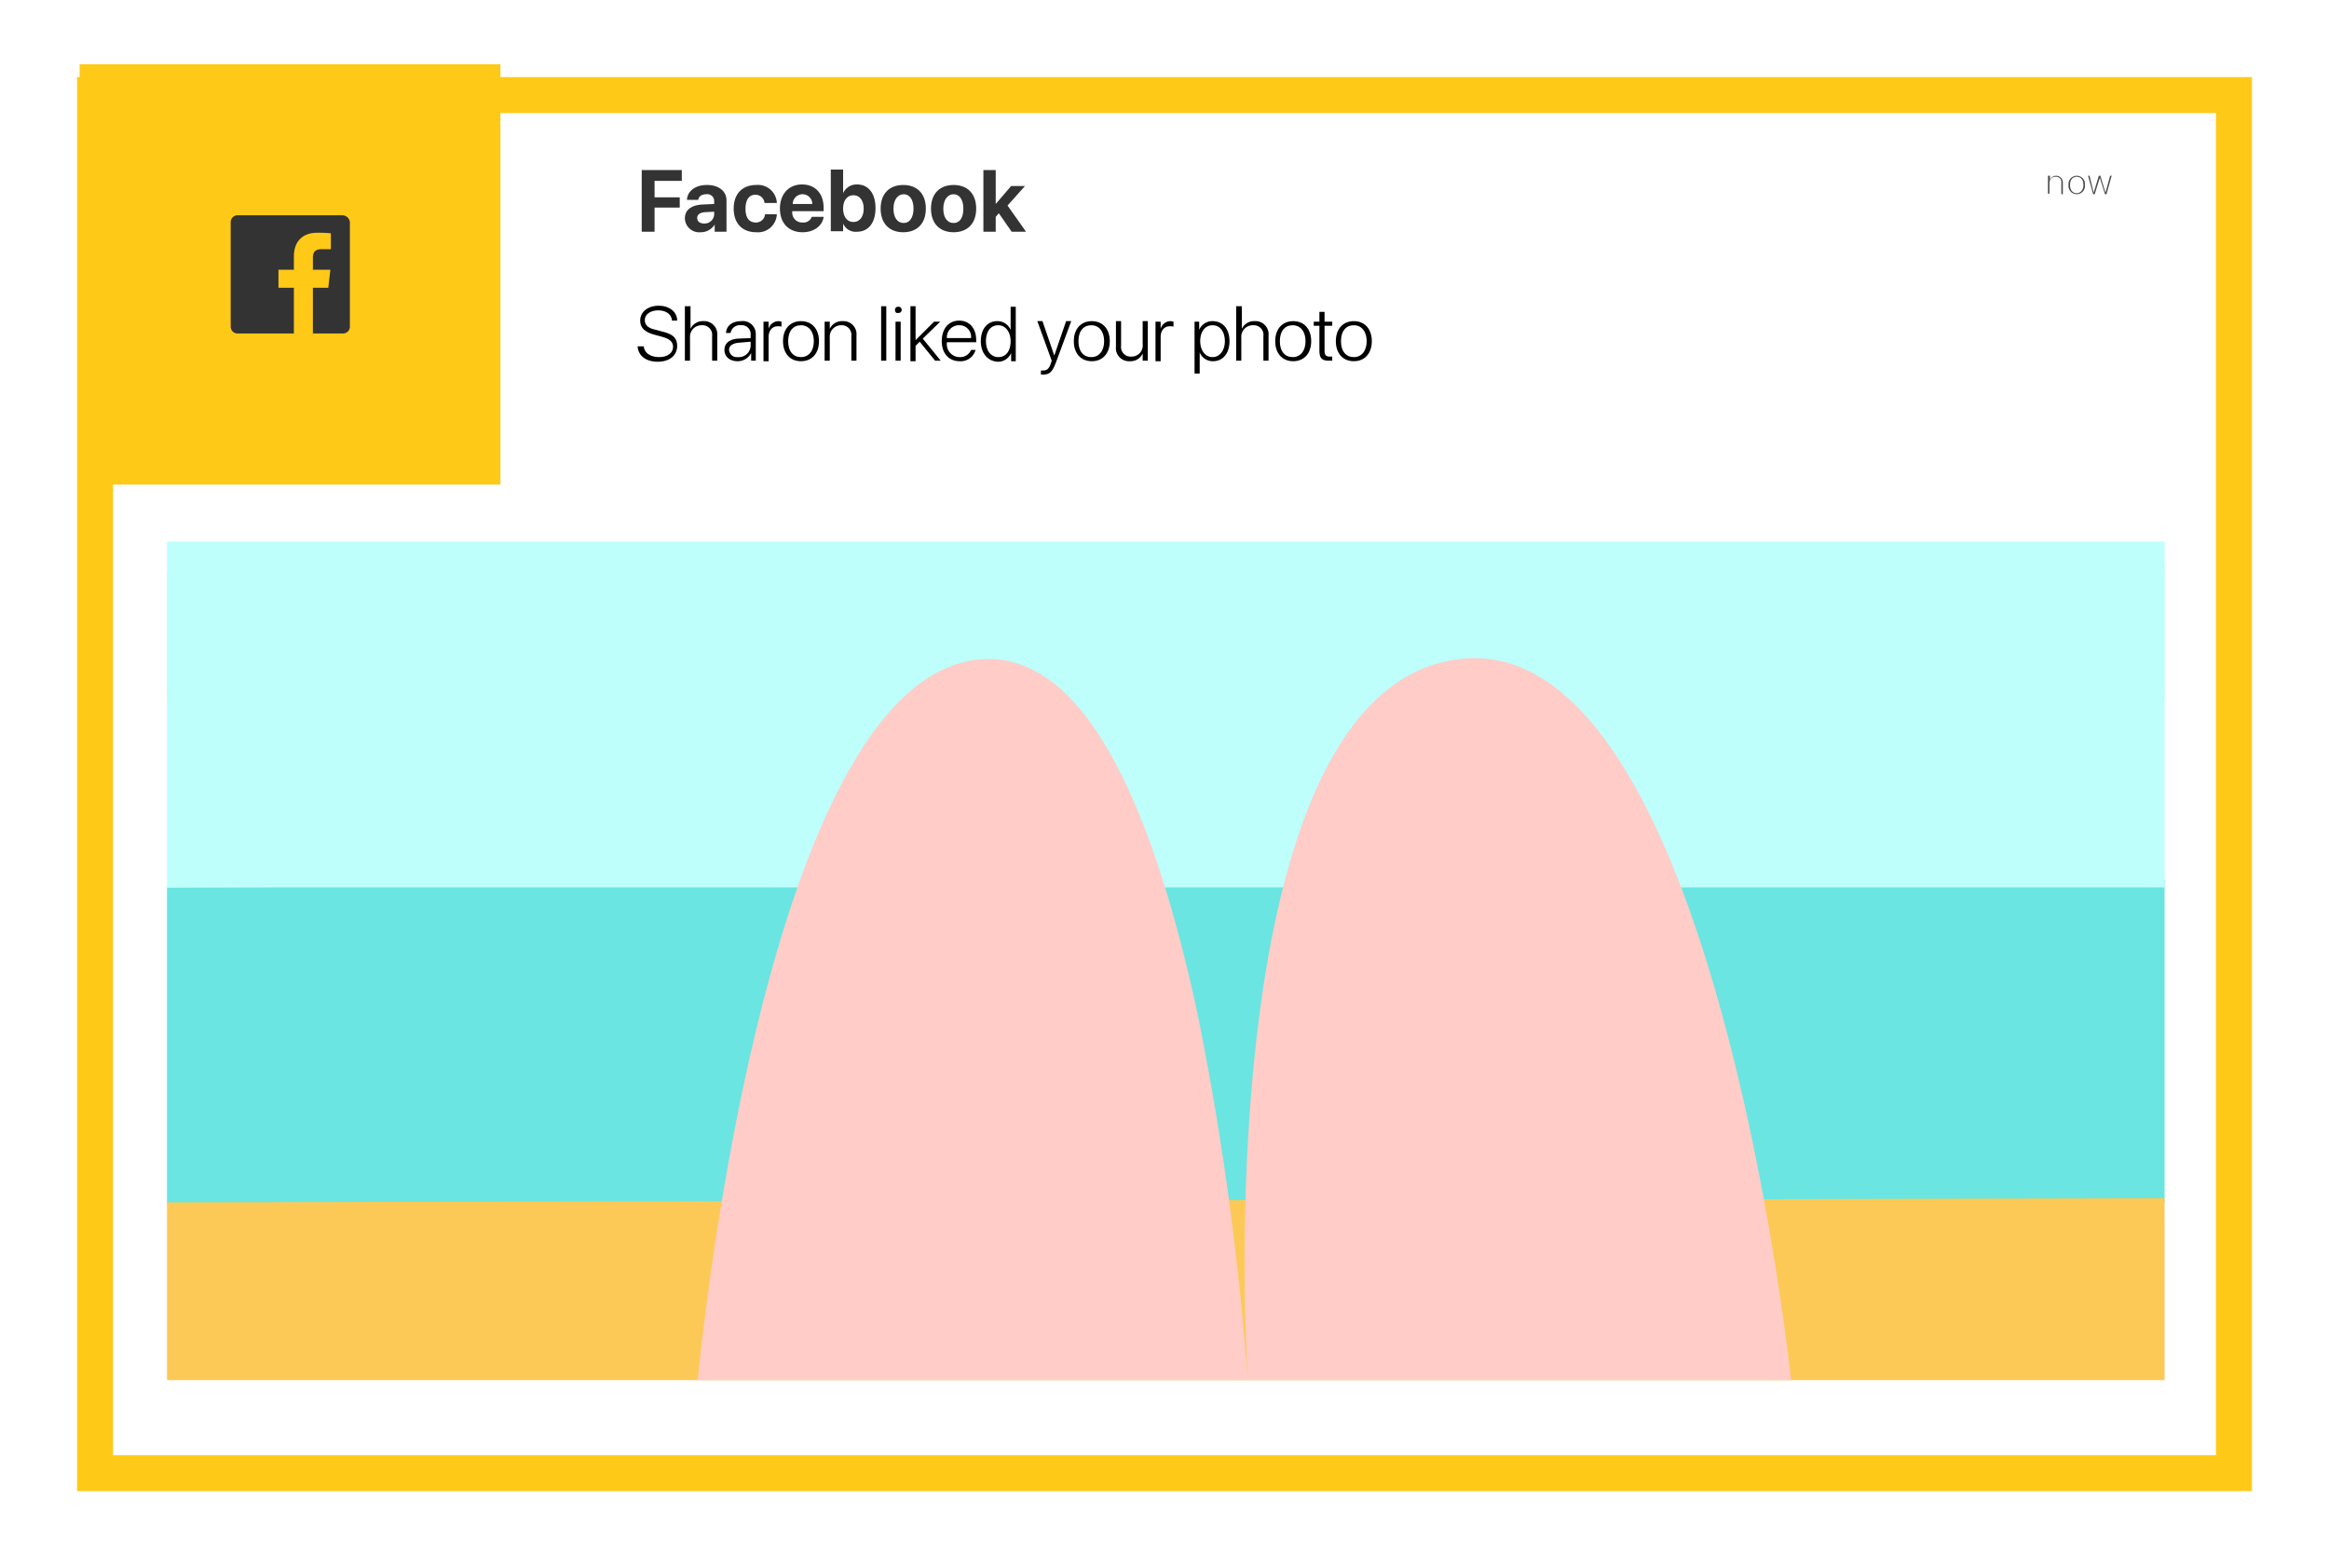 <svg xmlns="http://www.w3.org/2000/svg" xmlns:xlink="http://www.w3.org/1999/xlink" width="453.3" height="305.2" viewBox="0 0 453.3 305.2"><defs><style>.a{fill:#fff;stroke:#ffc917;stroke-miterlimit:10;stroke-width:7px;}.b{fill:#333;}.c{fill:#ffc917;}.d{fill:#4d4d4d;}.e{fill:none;}.f{fill:#befffc;}.g{fill:#6ae5e1;}.h{fill:#fcc956;}.i{fill:#ffccc7;}.j{filter:url(#a);}</style><filter id="a" x="0" y="0" width="453.3" height="305.2" filterUnits="userSpaceOnUse"><feOffset dy="3" input="SourceAlpha"/><feGaussianBlur stdDeviation="5" result="b"/><feFlood flood-opacity="0.161"/><feComposite operator="in" in2="b"/><feComposite in="SourceGraphic"/></filter></defs><g transform="translate(0.843 0.5)"><g transform="translate(-12.043 -9)"><g class="j" transform="matrix(1, 0, 0, 1, 11.2, 8.5)"><rect class="a" width="416.3" height="268.2" transform="translate(18.5 15.5)"/></g></g><g transform="translate(14.657 12)"><path class="b" d="M109.4,32.6v-12h7.8v2.1h-5.3v3.2h4.9v2h-4.9v4.7Z"/><path class="b" d="M117.8,30c0-1.6,1.2-2.6,3.5-2.7l2.2-.1v-.6a1.321,1.321,0,0,0-1.5-1.3c-.9,0-1.5.4-1.6,1.1h-2.2c.1-1.7,1.6-2.9,3.9-2.9s3.8,1.2,3.8,3v6.1h-2.3V31.2h0a3.151,3.151,0,0,1-2.7,1.5A2.8,2.8,0,0,1,117.8,30Zm5.7-.7v-.6l-1.9.1c-.9.1-1.4.5-1.4,1.1,0,.7.5,1.1,1.4,1.1A1.869,1.869,0,0,0,123.5,29.3Z"/><path class="b" d="M133.3,27a1.759,1.759,0,0,0-1.8-1.6c-1.2,0-1.9,1-1.9,2.7,0,1.8.7,2.7,2,2.7a1.751,1.751,0,0,0,1.8-1.6h2.3a3.673,3.673,0,0,1-4,3.5c-2.7,0-4.4-1.7-4.4-4.6s1.7-4.6,4.4-4.6a3.677,3.677,0,0,1,4,3.5Z"/><path class="b" d="M144.8,29.8c-.3,1.7-1.9,2.9-4.1,2.9-2.7,0-4.4-1.8-4.4-4.6s1.7-4.7,4.3-4.7,4.2,1.8,4.2,4.5v.7h-6.1v.1a1.918,1.918,0,0,0,2,2.1,1.714,1.714,0,0,0,1.8-1.1h2.3Zm-6-2.6h3.8a1.9,1.9,0,0,0-3.8,0Z"/><path class="b" d="M148.6,31h0v1.5h-2.4v-12h2.4v4.6h0a2.847,2.847,0,0,1,2.7-1.7c2.2,0,3.6,1.7,3.6,4.6s-1.4,4.6-3.6,4.6A2.624,2.624,0,0,1,148.6,31Zm0-2.9c0,1.6.8,2.6,2,2.6s2-1,2-2.6-.8-2.6-2-2.6S148.6,26.5,148.6,28.1Z"/><path class="b" d="M155.9,28.1c0-2.9,1.7-4.6,4.4-4.6s4.4,1.7,4.4,4.6-1.7,4.6-4.4,4.6S155.9,31,155.9,28.1Zm6.4,0c0-1.8-.8-2.8-1.9-2.8s-2,1-2,2.8.8,2.8,2,2.8C161.5,30.9,162.3,29.9,162.3,28.1Z"/><path class="b" d="M165.7,28.1c0-2.9,1.7-4.6,4.4-4.6s4.4,1.7,4.4,4.6-1.7,4.6-4.4,4.6S165.7,31,165.7,28.1Zm6.3,0c0-1.8-.8-2.8-1.9-2.8s-2,1-2,2.8.8,2.8,2,2.8S172,29.9,172,28.1Z"/><path class="b" d="M181.3,23.7H184l-3.4,3.8,3.6,5.1h-2.8L178.9,29l-.6.7v2.9h-2.4v-12h2.4v6.6h0Z"/><path d="M109.8,54.9c.1,1.3,1.3,2.1,3,2.1,1.6,0,2.7-.8,2.7-2,0-1-.7-1.6-2.3-2l-1.1-.3c-2.1-.5-3-1.4-3-2.8,0-1.7,1.5-2.9,3.6-2.9s3.6,1.2,3.6,2.9h-1c-.1-1.2-1.1-2-2.7-2-1.4,0-2.6.7-2.6,1.9,0,1,.7,1.6,2.2,1.9l1.1.3c2.2.5,3,1.3,3,2.8,0,1.9-1.5,3.1-3.8,3.1s-3.8-1.2-3.9-3Z"/><path d="M117.9,47.1h1v4.4h0a2.61,2.61,0,0,1,2.5-1.5,2.549,2.549,0,0,1,2.7,2.8v4.9h-1V52.9a1.87,1.87,0,0,0-2-2.1,2.232,2.232,0,0,0-2.3,2.4v4.5h-1V47.1Z"/><path d="M125.5,55.6c0-1.3,1-2.1,2.7-2.2l2.4-.1v-.7a1.71,1.71,0,0,0-1.9-1.8,1.8,1.8,0,0,0-2,1.5h-.9c.1-1.4,1.2-2.3,3-2.3a2.5,2.5,0,0,1,2.8,2.5v5.2h-.9V56.2h0a2.951,2.951,0,0,1-2.6,1.6C126.5,57.8,125.5,56.9,125.5,55.6Zm5.1-.8V54l-2.3.2c-1.2.1-1.9.6-1.9,1.4a1.518,1.518,0,0,0,1.7,1.4A2.3,2.3,0,0,0,130.6,54.8Z"/><path d="M133.2,50.1h.9v1.4h0A2.013,2.013,0,0,1,136,50a3.536,3.536,0,0,1,.6.1v1c-.1-.1-.4-.1-.7-.1-1.1,0-1.8.8-1.8,2.1v4.7h-1V50.1Z"/><path d="M136.9,53.9c0-2.4,1.4-3.9,3.5-3.9s3.5,1.5,3.5,3.9-1.4,3.9-3.5,3.9S136.9,56.3,136.9,53.9Zm6,0c0-1.9-1-3.1-2.5-3.1s-2.5,1.1-2.5,3.1,1,3.1,2.5,3.1S142.9,55.8,142.9,53.9Z"/><path d="M145.1,50.1h.9v1.4h0a2.61,2.61,0,0,1,2.5-1.5,2.549,2.549,0,0,1,2.7,2.8v4.9h-1V52.9a1.87,1.87,0,0,0-2-2.1,2.211,2.211,0,0,0-2.2,2.4v4.5h-1V50.1Z"/><path d="M156,47.1h1V57.7h-1Z"/><path d="M158.7,47.8a.576.576,0,0,1,.6-.6.607.607,0,1,1,0,1.2C158.9,48.5,158.7,48.2,158.7,47.8Zm.1,2.3h1v7.6h-1Z"/><path d="M166.3,50.1h1.2l-3.4,3.3,3.5,4.3h-1.1l-3-3.7-.8.8v3h-1V47.1h1v6.6Z"/><path d="M174.4,55.5a2.987,2.987,0,0,1-3.1,2.3c-2.1,0-3.5-1.5-3.5-3.9s1.3-4,3.4-4c2,0,3.3,1.5,3.3,3.8v.4h-5.7v.1a2.5,2.5,0,0,0,2.5,2.8,2.251,2.251,0,0,0,2.2-1.4h.9Zm-5.6-2.2h4.7a2.262,2.262,0,0,0-2.3-2.5A2.337,2.337,0,0,0,168.8,53.3Z"/><path d="M175.4,53.9c0-2.4,1.3-3.9,3.2-3.9a2.761,2.761,0,0,1,2.6,1.7h0V47.2h1V57.8h-.9V56.2h0a2.761,2.761,0,0,1-2.6,1.7C176.7,57.8,175.4,56.2,175.4,53.9Zm1,0c0,1.9,1,3.1,2.4,3.1,1.5,0,2.4-1.2,2.4-3.1,0-1.8-1-3.1-2.4-3.1C177.3,50.8,176.4,52,176.4,53.9Z"/><path d="M187.1,60.4v-.8h.5c.7,0,1.1-.4,1.4-1.3l.2-.6L186.4,50h1l2.3,6.7h0L192,50h1l-3,8.1c-.7,1.8-1.2,2.3-2.5,2.3Z"/><path d="M193.5,53.9c0-2.4,1.4-3.9,3.5-3.9s3.5,1.5,3.5,3.9-1.4,3.9-3.5,3.9S193.5,56.3,193.5,53.9Zm5.9,0c0-1.9-1-3.1-2.5-3.1s-2.5,1.1-2.5,3.1,1,3.1,2.5,3.1S199.4,55.8,199.4,53.9Z"/><path d="M207.8,57.7h-.9V56.3h0a2.61,2.61,0,0,1-2.5,1.5,2.549,2.549,0,0,1-2.7-2.8V50h1v4.8a1.87,1.87,0,0,0,2,2.1,2.158,2.158,0,0,0,2.2-2.4V50h1v7.7Z"/><path d="M209.5,50.1h.9v1.4h0a2.013,2.013,0,0,1,1.9-1.5,3.536,3.536,0,0,1,.6.1v1c-.1-.1-.4-.1-.7-.1-1.1,0-1.8.8-1.8,2.1v4.7h-1V50.1Z"/><path d="M223.8,53.9c0,2.4-1.3,3.9-3.2,3.9a2.761,2.761,0,0,1-2.6-1.7h0v4.1h-1V50.1h.9v1.6h0a2.761,2.761,0,0,1,2.6-1.7C222.5,50,223.8,51.5,223.8,53.9Zm-.9,0c0-1.9-1-3.1-2.4-3.1s-2.4,1.2-2.4,3.1c0,1.8,1,3.1,2.4,3.1S222.9,55.7,222.9,53.9Z"/><path d="M225.2,47.1h1v4.4h0a2.61,2.61,0,0,1,2.5-1.5,2.549,2.549,0,0,1,2.7,2.8v4.9h-1V52.9a1.87,1.87,0,0,0-2-2.1,2.232,2.232,0,0,0-2.3,2.4v4.5h-1V47.1Z"/><path d="M232.7,53.9c0-2.4,1.4-3.9,3.5-3.9s3.5,1.5,3.5,3.9-1.4,3.9-3.5,3.9S232.7,56.3,232.7,53.9Zm5.9,0c0-1.9-1-3.1-2.5-3.1s-2.5,1.1-2.5,3.1,1,3.1,2.5,3.1S238.6,55.8,238.6,53.9Z"/><path d="M242.3,48.2v1.9h1.5v.8h-1.5v4.9c0,.8.3,1.1,1,1.1h.5v.8h-.7c-1.3,0-1.8-.5-1.8-1.9V50.9h-1.1v-.8h1.1V48.2h1Z"/><path d="M244.5,53.9c0-2.4,1.4-3.9,3.5-3.9s3.5,1.5,3.5,3.9-1.4,3.9-3.5,3.9S244.5,56.3,244.5,53.9Zm6,0c0-1.9-1-3.1-2.5-3.1s-2.5,1.1-2.5,3.1,1,3.1,2.5,3.1S250.5,55.8,250.5,53.9Z"/><rect class="c" width="81.9" height="81.8"/><path class="d" d="M383.3,21.7h.2v.8h0a1.3,1.3,0,0,1,2.5.5v2.3h-.3V23a1,1,0,0,0-1.1-1.1,1.155,1.155,0,0,0-1.2,1.2v2.1h-.3V21.7Z"/><path class="d" d="M387.1,23.5a1.611,1.611,0,1,1,3.2,0,1.611,1.611,0,1,1-3.2,0Zm2.9,0c0-1-.5-1.6-1.3-1.6s-1.3.6-1.3,1.6.5,1.6,1.3,1.6C389.4,25.1,390,24.5,390,23.5Z"/><path class="d" d="M394.5,25.3h-.3l-1-3.2h0l-1,3.2h-.3l-1-3.6h.3L392,25h0l1-3.3h.3l1,3.3h0l.9-3.3h.3Z"/><path class="e" d="M25.5,26.2H54.9V55.6H25.5Z"/><path class="b" d="M51.2,29.4H30.7a1.324,1.324,0,0,0-1.3,1.3h0V51.1a1.324,1.324,0,0,0,1.3,1.3h11V43.5h-3V40h3V37.4c0-3,1.8-4.6,4.5-4.6a24.369,24.369,0,0,1,2.7.1V36H47.1c-1.4,0-1.7.7-1.7,1.7V40h3.4l-.4,3.5h-3v8.9h5.9a1.324,1.324,0,0,0,1.3-1.3h0V30.7a1.493,1.493,0,0,0-1.4-1.3Z"/></g><g transform="translate(4.758 3)"><rect class="f" width="388.8" height="30.7" transform="translate(26.9 101.9)"/><path class="g" d="M26.9,169.2l388.8-1.5v62.9H26.9Z"/><path class="f" d="M26.9,107.7l388.8-1.4v62.9H26.9Z"/><path class="h" d="M26.9,230.5l388.8-.8v35.4H26.9Z"/><path class="i" d="M343,265.1H130.2s.5-5.6,1.7-14.6c4.6-35.5,19.4-123.5,53.7-125.7,5.9-.4,11.1,2,15.8,6.3,12.3,11.5,20.6,37.1,26.1,62.8a562.106,562.106,0,0,1,8.5,56.6c.7,7,1,11.9,1.2,13.8-.1-1.8-.3-6.8-.5-13.8-.6-34.9,2.1-120.6,41.5-125.7,9-1.2,16.9,2.7,23.8,9.9C332.8,166.9,343,265.1,343,265.1Z"/></g></g></svg>